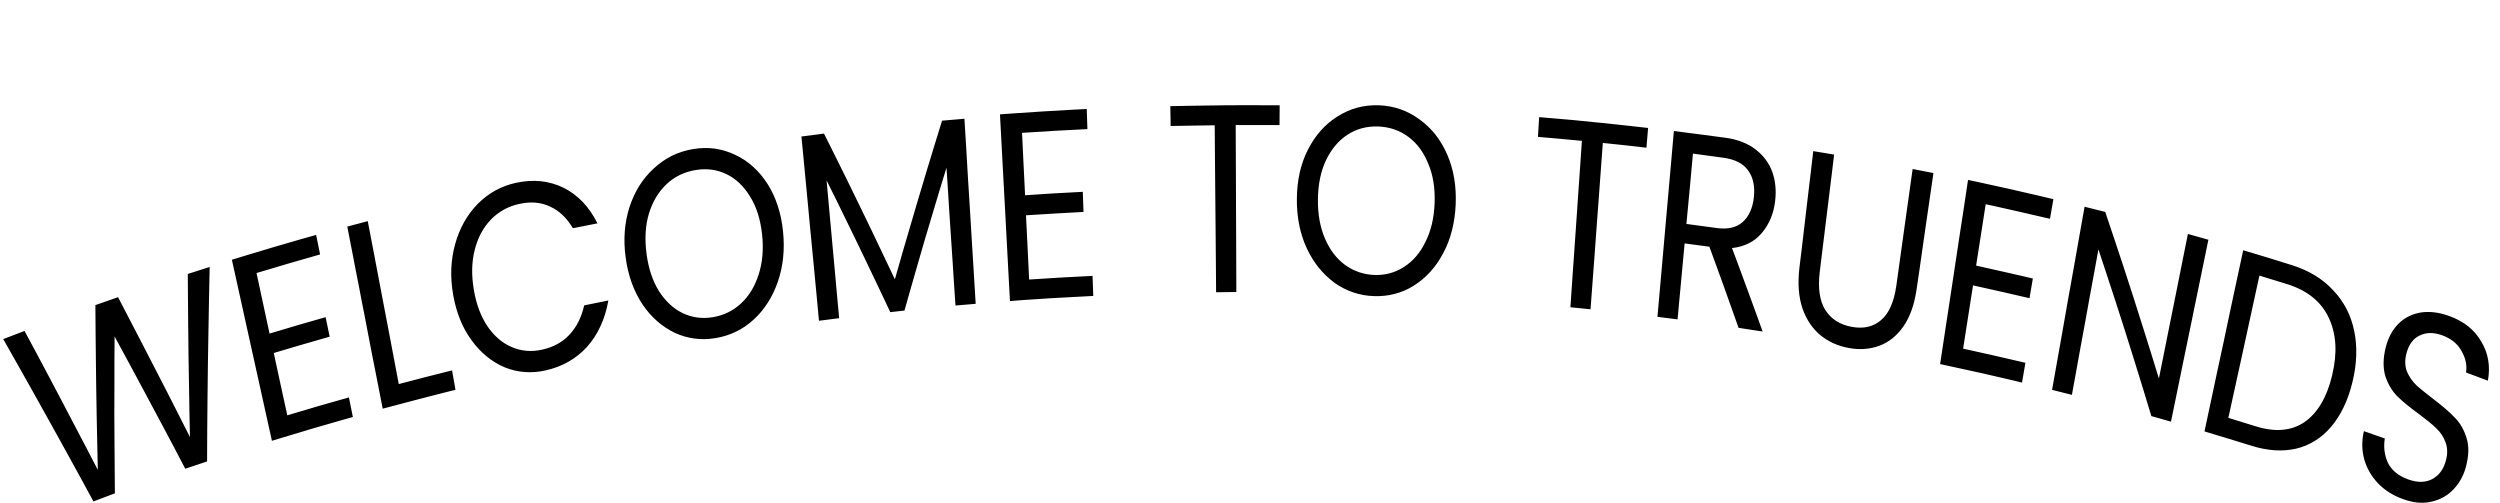 <svg width="671" height="135" viewBox="0 0 671 135" fill="none" xmlns="http://www.w3.org/2000/svg">
<path d="M56.276 71.659C56.276 71.659 56.202 74.911 56.105 79.818C56.056 82.264 56.007 85.128 55.959 88.178C55.898 91.243 55.849 94.51 55.8 97.776C55.764 101.042 55.727 104.309 55.691 107.359C55.666 110.41 55.642 113.273 55.617 115.719C55.605 120.597 55.581 123.849 55.581 123.849L49.72 125.806C49.72 125.806 48.562 123.576 46.807 120.238C45.93 118.583 44.894 116.626 43.785 114.539C42.688 112.467 41.494 110.237 40.3 108.021C39.13 105.805 37.924 103.575 36.815 101.503C35.694 99.431 34.646 97.488 33.756 95.833C31.953 92.509 30.759 90.308 30.759 90.308C30.759 90.308 30.734 92.941 30.71 96.884C30.71 98.855 30.71 101.172 30.71 103.632C30.698 106.107 30.71 108.741 30.685 111.374C30.71 113.993 30.734 116.64 30.734 119.101C30.746 121.561 30.759 123.878 30.783 125.835C30.807 129.792 30.832 132.411 30.832 132.411L25.08 134.584C25.08 134.584 23.605 131.85 21.363 127.749C20.23 125.706 18.926 123.317 17.512 120.741C16.099 118.194 14.6 115.475 13.077 112.741C11.566 110.007 10.043 107.287 8.617 104.74C7.167 102.193 5.851 99.819 4.705 97.79C2.39 93.718 0.867 91.013 0.867 91.013L6.582 88.826C6.582 88.826 7.837 91.142 9.701 94.625C10.627 96.38 11.712 98.409 12.87 100.582C14.04 102.769 15.258 105.1 16.489 107.431C17.707 109.762 18.938 112.093 20.072 114.28C21.241 116.468 22.302 118.511 23.215 120.266C25.031 123.763 26.25 126.108 26.25 126.108C26.25 126.108 26.189 123.346 26.104 119.202C26.055 117.13 26.006 114.726 25.957 112.136C25.921 109.532 25.872 106.784 25.823 104.021C25.787 101.244 25.762 98.495 25.726 95.891C25.701 93.301 25.677 90.883 25.653 88.811C25.616 84.667 25.604 81.89 25.604 81.89L31.685 79.76C31.685 79.76 32.891 82.12 34.731 85.631C35.645 87.372 36.705 89.43 37.838 91.617C38.984 93.819 40.19 96.164 41.397 98.51C42.603 100.855 43.809 103.201 44.943 105.402C46.064 107.604 47.1 109.661 48.001 111.417C49.793 114.957 50.987 117.317 50.987 117.317C50.987 117.317 50.902 114.583 50.841 110.482C50.804 108.424 50.755 106.035 50.731 103.474C50.682 100.898 50.646 98.164 50.597 95.43C50.573 92.697 50.536 89.963 50.512 87.387C50.475 84.84 50.463 82.437 50.451 80.379C50.414 76.264 50.402 73.53 50.402 73.53L56.276 71.659ZM68.851 73.285C68.851 73.285 69.729 77.343 70.594 81.401C71.483 85.459 72.349 89.531 72.349 89.531C72.349 89.531 76.114 88.409 79.879 87.286C83.645 86.192 87.398 85.128 87.398 85.128L88.483 90.365C88.483 90.365 84.729 91.43 80.988 92.524C77.235 93.632 73.482 94.74 73.482 94.74C73.482 94.74 74.396 98.927 75.285 103.114C76.187 107.287 77.113 111.475 77.113 111.475C77.113 111.475 81.244 110.251 85.351 109.028C89.506 107.834 93.649 106.668 93.649 106.668L94.71 111.921C94.71 111.921 93.332 112.295 91.31 112.885C89.263 113.46 86.533 114.252 83.828 115.043C81.11 115.849 78.393 116.669 76.358 117.288C74.335 117.907 72.982 118.309 72.982 118.309C72.982 118.309 72.3 115.273 71.301 110.712C70.801 108.438 70.204 105.791 69.582 102.927C68.949 100.093 68.278 97.056 67.608 94.02C66.938 90.97 66.268 87.934 65.634 85.099C65.013 82.235 64.416 79.588 63.916 77.314C62.917 72.753 62.234 69.717 62.234 69.717C62.234 69.717 63.648 69.285 65.756 68.638C67.876 67.99 70.704 67.141 73.518 66.306C76.346 65.486 79.185 64.666 81.305 64.047C83.425 63.443 84.851 63.054 84.851 63.054L85.911 68.292C85.911 68.292 81.622 69.515 77.357 70.753C73.092 72.019 68.851 73.285 68.851 73.285ZM107.029 103.086C107.029 103.086 110.588 102.136 114.182 101.215C117.753 100.308 121.335 99.416 121.335 99.416L122.249 104.625C122.249 104.625 121.031 104.927 119.203 105.388C117.363 105.848 114.914 106.481 112.476 107.115C110.039 107.748 107.59 108.395 105.762 108.884C103.934 109.374 102.716 109.69 102.716 109.69C102.716 109.69 102.131 106.64 101.229 102.064C100.79 99.776 100.266 97.1 99.681 94.236C99.133 91.373 98.56 88.308 97.963 85.257C97.366 82.207 96.745 79.142 96.221 76.278C95.66 73.415 95.112 70.753 94.697 68.451C93.796 63.875 93.211 60.81 93.211 60.81L98.707 59.356C98.707 59.356 99.243 62.076 100.01 66.177C100.4 68.22 100.863 70.623 101.351 73.185C101.838 75.746 102.35 78.48 102.874 81.214C103.398 83.948 103.91 86.667 104.409 89.243C104.885 91.79 105.348 94.193 105.738 96.251C106.518 100.352 107.029 103.086 107.029 103.086ZM121.628 79.142C121.214 76.739 121.043 74.408 121.128 72.148C121.226 69.875 121.555 67.702 122.152 65.558C122.737 63.4 123.553 61.443 124.553 59.63C125.564 57.831 126.783 56.205 128.208 54.737C129.646 53.298 131.218 52.09 132.936 51.14C134.655 50.19 136.495 49.514 138.481 49.068C140.796 48.579 143.014 48.421 145.146 48.636C147.279 48.867 149.302 49.442 151.227 50.377C153.14 51.327 154.859 52.608 156.394 54.191C157.905 55.788 159.233 57.702 160.367 59.946L153.762 61.256C152.153 58.522 150.106 56.565 147.645 55.443C145.207 54.277 142.441 54.047 139.37 54.737C136.409 55.371 133.862 56.781 131.791 58.896C129.707 61.054 128.245 63.76 127.428 67.026C126.588 70.249 126.502 73.847 127.185 77.803C127.83 81.703 129.073 84.969 130.889 87.646C132.668 90.236 134.837 92.092 137.396 93.171C139.919 94.251 142.636 94.495 145.5 93.848C148.498 93.2 150.935 91.862 152.811 89.862C154.749 87.804 156.065 85.185 156.796 81.962L163.279 80.653C162.84 83.185 162.133 85.473 161.171 87.545C160.22 89.632 158.99 91.488 157.515 93.142C156.028 94.754 154.359 96.092 152.495 97.128C150.654 98.179 148.607 98.941 146.377 99.431C144.488 99.862 142.636 99.992 140.808 99.848C138.993 99.719 137.214 99.301 135.483 98.596C133.741 97.877 132.144 96.898 130.67 95.704C129.183 94.495 127.818 93.056 126.6 91.358C125.357 89.689 124.321 87.833 123.492 85.775C122.676 83.746 122.054 81.53 121.628 79.142ZM192.013 90.754C190.112 91.07 188.248 91.114 186.444 90.869C184.641 90.639 182.874 90.135 181.143 89.344C179.437 88.524 177.841 87.487 176.391 86.207C174.941 84.941 173.625 83.43 172.43 81.674C171.248 79.904 170.31 77.976 169.542 75.875C168.799 73.789 168.239 71.53 167.934 69.127C167.593 66.695 167.52 64.364 167.69 62.119C167.861 59.86 168.275 57.702 168.945 55.601C169.652 53.471 170.542 51.543 171.626 49.816C172.735 48.075 174.039 46.507 175.538 45.154C177.037 43.773 178.67 42.65 180.4 41.787C182.143 40.938 184.019 40.348 186.005 40.017C188.016 39.672 189.978 39.643 191.867 39.888C193.756 40.161 195.559 40.722 197.326 41.557C199.093 42.377 200.702 43.442 202.152 44.766C203.59 46.075 204.881 47.6 206.027 49.399C207.172 51.198 208.074 53.155 208.756 55.284C209.463 57.4 209.926 59.687 210.17 62.148C210.414 64.594 210.426 66.954 210.182 69.213C209.938 71.458 209.475 73.616 208.744 75.688C208.025 77.76 207.123 79.631 206.027 81.314C204.942 83.013 203.663 84.538 202.188 85.862C200.738 87.185 199.166 88.25 197.46 89.056C195.766 89.876 193.951 90.437 192.013 90.754ZM191.355 85.128C194.255 84.638 196.741 83.43 198.874 81.458C201.043 79.458 202.603 76.883 203.614 73.688C204.662 70.479 204.967 66.911 204.552 62.968C204.114 58.953 203.078 55.572 201.372 52.838C199.69 50.061 197.606 48.018 195.047 46.766C192.488 45.514 189.71 45.14 186.663 45.643C183.641 46.161 181.058 47.399 178.901 49.428C176.744 51.457 175.172 54.09 174.173 57.328C173.21 60.522 173.003 64.105 173.527 68.076C174.039 72.019 175.148 75.343 176.842 78.106C178.609 80.854 180.717 82.825 183.215 84.034C185.75 85.243 188.467 85.617 191.355 85.128ZM258.852 31.873C258.852 31.873 259.047 34.981 259.327 39.629C259.461 41.96 259.632 44.679 259.79 47.586C259.973 50.493 260.168 53.601 260.363 56.709C260.546 59.817 260.741 62.911 260.912 65.832C261.094 68.724 261.253 71.458 261.399 73.775C261.667 78.422 261.874 81.545 261.874 81.545L256.452 82.005C256.452 82.005 256.293 79.689 256.062 76.221C255.952 74.48 255.83 72.465 255.684 70.292C255.55 68.134 255.391 65.817 255.233 63.501C255.087 61.184 254.94 58.882 254.782 56.709C254.66 54.536 254.526 52.522 254.416 50.78C254.185 47.313 254.039 44.996 254.039 44.996C254.039 44.996 253.308 47.385 252.211 50.982C251.675 52.781 251.041 54.881 250.371 57.126C249.701 59.371 248.994 61.759 248.275 64.148C247.592 66.566 246.886 68.954 246.228 71.199C245.582 73.458 244.973 75.544 244.461 77.358C243.425 80.955 242.755 83.358 242.755 83.358L238.953 83.775C238.953 83.775 237.905 81.559 236.333 78.235C235.541 76.566 234.627 74.624 233.628 72.566C232.628 70.479 231.568 68.278 230.508 66.062C229.436 63.846 228.363 61.644 227.352 59.572C226.34 57.5 225.402 55.586 224.586 53.917C222.953 50.622 221.856 48.421 221.856 48.421C221.856 48.421 222.063 50.737 222.38 54.191C222.538 55.932 222.721 57.961 222.916 60.119C223.111 62.292 223.331 64.594 223.538 66.911C223.745 69.228 223.952 71.53 224.159 73.703C224.366 75.861 224.537 77.89 224.695 79.631C225 83.099 225.232 85.401 225.232 85.401L219.809 86.092C219.809 86.092 219.529 83.013 219.09 78.379C218.858 76.062 218.615 73.343 218.334 70.451C218.054 67.544 217.749 64.465 217.457 61.371C217.177 58.277 216.884 55.184 216.604 52.277C216.324 49.385 216.056 46.679 215.848 44.363C215.41 39.729 215.105 36.636 215.105 36.636L221.161 35.859C221.161 35.859 222.38 38.276 224.196 41.931C225.11 43.758 226.158 45.902 227.291 48.176C228.412 50.464 229.606 52.91 230.8 55.371C231.982 57.802 233.164 60.249 234.273 62.551C235.382 64.839 236.406 66.997 237.271 68.839C239.014 72.523 240.183 74.969 240.183 74.969C240.183 74.969 240.951 72.307 242.084 68.307C242.657 66.321 243.34 63.975 244.083 61.486C244.814 58.982 245.594 56.32 246.386 53.658C247.178 51.011 247.97 48.349 248.726 45.845C249.481 43.355 250.188 41.025 250.797 39.039C252.016 35.053 252.845 32.391 252.845 32.391L258.852 31.873ZM274.316 35.657C274.316 35.657 274.511 39.859 274.718 44.032C274.925 48.219 275.132 52.406 275.132 52.406C275.132 52.406 278.995 52.162 282.87 51.903C286.745 51.701 290.62 51.486 290.62 51.486L290.815 56.882C290.815 56.882 286.953 57.083 283.102 57.313C279.239 57.529 275.376 57.788 275.376 57.788C275.376 57.788 275.583 62.105 275.803 66.422C276.022 70.724 276.217 75.026 276.217 75.026C276.217 75.026 280.482 74.739 284.735 74.494C288.988 74.249 293.24 74.048 293.24 74.048L293.435 79.43C293.435 79.43 292.022 79.501 289.938 79.617C287.842 79.717 285.039 79.89 282.237 80.034C279.446 80.221 276.643 80.408 274.547 80.537C272.464 80.696 271.074 80.811 271.074 80.811C271.074 80.811 270.904 77.66 270.648 72.969C270.526 70.623 270.38 67.889 270.221 64.939C270.051 62.019 269.905 58.882 269.734 55.745C269.551 52.608 269.405 49.471 269.234 46.55C269.088 43.6 268.942 40.852 268.808 38.521C268.564 33.815 268.394 30.693 268.394 30.693C268.394 30.693 269.856 30.578 272.025 30.434C274.206 30.276 277.131 30.089 280.031 29.901C282.931 29.729 285.856 29.556 288.037 29.441C290.218 29.326 291.681 29.254 291.681 29.254L291.863 34.65C291.863 34.65 287.477 34.866 283.09 35.11C278.703 35.37 274.316 35.657 274.316 35.657ZM343.458 28.261L343.422 33.571C343.422 33.571 340.485 33.571 337.524 33.571C334.599 33.556 331.662 33.556 331.662 33.556C331.662 33.556 331.674 36.362 331.687 40.564C331.699 42.665 331.711 45.125 331.723 47.744C331.735 50.377 331.735 53.169 331.748 55.975C331.76 58.781 331.772 61.572 331.784 64.206C331.796 66.825 331.796 69.285 331.808 71.386C331.821 75.588 331.833 78.379 331.833 78.379L326.398 78.437C326.398 78.437 326.361 75.645 326.349 71.444C326.325 69.343 326.3 66.882 326.288 64.263C326.264 61.63 326.24 58.838 326.215 56.032C326.191 53.227 326.166 50.435 326.142 47.802C326.13 45.183 326.093 42.722 326.081 40.622C326.057 36.42 326.032 33.628 326.032 33.628C326.032 33.628 323.071 33.657 320.122 33.715C317.161 33.772 314.2 33.815 314.2 33.815L314.115 28.491C314.115 28.491 315.943 28.448 318.697 28.405C320.074 28.391 321.682 28.348 323.376 28.333C325.118 28.304 326.946 28.29 328.774 28.261C330.614 28.247 332.454 28.232 334.172 28.232C335.891 28.247 337.487 28.232 338.864 28.247C341.618 28.247 343.458 28.261 343.458 28.261ZM368.731 79.473C366.794 79.415 364.954 79.07 363.211 78.48C361.456 77.89 359.787 77.026 358.203 75.918C356.643 74.767 355.23 73.415 353.974 71.875C352.731 70.335 351.635 68.566 350.721 66.609C349.807 64.637 349.137 62.536 348.698 60.321C348.259 58.119 348.052 55.788 348.076 53.342C348.101 50.895 348.345 48.579 348.832 46.392C349.319 44.205 350.038 42.161 351.025 40.219C352.013 38.262 353.17 36.535 354.498 35.053C355.827 33.556 357.325 32.29 358.995 31.254C360.677 30.189 362.444 29.398 364.284 28.894C366.124 28.405 368.049 28.189 370.072 28.261C372.095 28.319 374.02 28.693 375.848 29.312C377.676 29.959 379.406 30.866 381.002 32.06C382.623 33.211 384.049 34.578 385.292 36.147C386.523 37.744 387.583 39.514 388.448 41.514C389.313 43.514 389.922 45.615 390.3 47.845C390.678 50.075 390.812 52.435 390.702 54.91C390.605 57.371 390.252 59.673 389.703 61.86C389.155 64.033 388.375 66.076 387.351 67.947C386.364 69.861 385.194 71.515 383.878 72.969C382.562 74.422 381.088 75.645 379.443 76.681C377.822 77.703 376.116 78.422 374.325 78.883C372.546 79.358 370.669 79.545 368.731 79.473ZM368.878 73.803C371.802 73.904 374.434 73.185 376.811 71.659C379.211 70.134 381.149 67.904 382.574 64.954C384.073 62.019 384.89 58.536 385.048 54.565C385.207 50.565 384.646 46.996 383.354 43.974C382.124 40.881 380.344 38.463 378.005 36.736C375.677 34.995 372.972 34.074 369.913 33.945C366.879 33.844 364.125 34.564 361.688 36.147C359.287 37.686 357.362 39.988 355.912 42.981C354.511 45.917 353.779 49.413 353.731 53.428C353.67 57.4 354.303 60.939 355.595 63.975C356.899 67.04 358.715 69.4 360.993 71.098C363.345 72.782 365.965 73.688 368.878 73.803ZM442.346 34.348L441.907 39.643C441.907 39.643 438.97 39.312 436.058 38.981C433.121 38.665 430.197 38.362 430.197 38.362C430.197 38.362 429.989 41.14 429.685 45.327C429.526 47.428 429.344 49.874 429.161 52.478C428.966 55.112 428.759 57.889 428.551 60.68C428.344 63.486 428.137 66.263 427.954 68.882C427.759 71.501 427.564 73.947 427.418 76.034C427.113 80.221 426.894 83.013 426.894 83.013L421.496 82.466C421.496 82.466 421.691 79.689 421.971 75.501C422.105 73.4 422.288 70.954 422.471 68.335C422.654 65.716 422.848 62.939 423.043 60.133C423.226 57.342 423.421 54.55 423.604 51.932C423.787 49.327 423.945 46.867 424.104 44.78C424.384 40.593 424.579 37.801 424.579 37.801C424.579 37.801 421.63 37.514 418.681 37.255C415.732 36.995 412.783 36.736 412.783 36.736L413.112 31.441C413.112 31.441 414.94 31.571 417.682 31.83C419.047 31.945 420.655 32.089 422.361 32.233C424.079 32.405 425.907 32.578 427.735 32.779C429.563 32.938 431.391 33.139 433.097 33.326C434.815 33.484 436.411 33.657 437.776 33.83C440.518 34.118 442.346 34.348 442.346 34.348ZM466.632 87.991C466.632 87.991 466.157 86.624 465.426 84.595C464.707 82.538 463.732 79.818 462.757 77.099C461.77 74.379 460.783 71.659 460.04 69.616C459.284 67.587 458.797 66.22 458.797 66.22L452.155 65.328C452.155 65.328 451.68 70.436 451.205 75.53C450.742 80.624 450.254 85.718 450.254 85.718L444.856 85.041C444.856 85.041 445.136 81.933 445.551 77.242C445.758 74.911 446.002 72.177 446.257 69.256C446.501 66.335 446.794 63.227 447.062 60.105C447.342 56.982 447.622 53.86 447.878 50.939C448.134 48.018 448.378 45.284 448.585 42.953C448.999 38.276 449.267 35.168 449.267 35.168C449.267 35.168 452.74 35.614 456.213 36.06C459.686 36.506 463.171 36.981 463.171 36.981C466.401 37.427 469.094 38.492 471.177 40.089C473.285 41.715 474.784 43.701 475.65 46.061C476.503 48.421 476.783 50.982 476.466 53.788C476.088 57.227 474.906 60.105 472.92 62.479C470.982 64.824 468.302 66.206 464.865 66.58C464.865 66.58 465.389 67.976 466.181 70.076C466.961 72.177 467.997 74.969 469.02 77.775C470.044 80.566 471.068 83.358 471.835 85.473C472.591 87.574 473.091 88.984 473.091 88.984L466.632 87.991ZM452.631 60.105L460.746 61.198C463.756 61.616 466.072 61.083 467.741 59.587C469.435 58.047 470.434 55.817 470.739 52.924C471.056 49.975 470.532 47.572 469.191 45.744C467.899 43.902 465.706 42.78 462.635 42.348L454.385 41.226C454.385 41.226 453.959 45.946 453.52 50.694C453.069 55.399 452.631 60.105 452.631 60.105ZM492.271 41.485C492.271 41.485 492.039 43.456 491.686 46.406C491.32 49.342 490.833 53.27 490.358 57.198C489.87 61.126 489.395 65.04 489.03 67.99C488.664 70.94 488.432 72.897 488.432 72.897C487.884 77.314 488.384 80.725 489.895 83.171C491.455 85.631 493.831 87.157 497.036 87.732C500.192 88.308 502.799 87.703 504.871 85.919C506.991 84.135 508.356 81.055 508.978 76.667C508.978 76.667 509.246 74.695 509.66 71.76C510.062 68.825 510.611 64.925 511.159 60.997C511.707 57.083 512.256 53.183 512.67 50.234C513.072 47.298 513.352 45.356 513.352 45.356L518.933 46.449C518.933 46.449 518.641 48.406 518.227 51.327C517.8 54.263 517.227 58.148 516.667 62.047C516.094 65.961 515.546 69.861 515.132 72.782C514.693 75.703 514.413 77.66 514.413 77.66C513.815 81.775 512.633 85.113 510.842 87.66C509.063 90.178 506.894 91.905 504.347 92.826C501.837 93.733 499.132 93.948 496.231 93.401C493.295 92.883 490.748 91.718 488.566 89.934C486.41 88.149 484.813 85.732 483.765 82.725C482.742 79.645 482.474 76.048 482.961 71.889C482.961 71.889 483.193 69.947 483.558 67.011C483.899 64.076 484.35 60.133 484.825 56.22C485.289 52.306 485.752 48.392 486.105 45.442C486.434 42.507 486.678 40.564 486.678 40.564L492.271 41.485ZM532.959 54.809C532.959 54.809 532.326 58.925 531.68 63.04C531.034 67.17 530.388 71.285 530.388 71.285C530.388 71.285 534.19 72.12 538.004 72.998C541.818 73.847 545.62 74.753 545.62 74.753L544.719 80.034C544.719 80.034 540.929 79.142 537.151 78.293C533.349 77.444 529.559 76.595 529.559 76.595C529.559 76.595 528.889 80.84 528.231 85.085C527.561 89.329 526.903 93.574 526.903 93.574C526.903 93.574 531.083 94.51 535.275 95.445C539.454 96.409 543.622 97.373 543.622 97.373L542.708 102.683C542.708 102.683 541.343 102.337 539.296 101.862C537.237 101.388 534.47 100.754 531.729 100.121C528.987 99.517 526.221 98.913 524.161 98.467C522.102 98.035 520.725 97.718 520.725 97.718C520.725 97.718 521.188 94.639 521.895 90.006C522.236 87.689 522.662 84.998 523.101 82.091C523.54 79.199 524.003 76.106 524.478 73.012C524.953 69.918 525.416 66.839 525.843 63.947C526.294 61.04 526.708 58.335 527.061 56.032C527.756 51.399 528.219 48.291 528.219 48.291C528.219 48.291 529.657 48.608 531.802 49.054C533.959 49.543 536.822 50.176 539.686 50.795C542.55 51.442 545.413 52.119 547.558 52.608C549.69 53.111 551.128 53.457 551.128 53.457L550.214 58.723C550.214 58.723 545.913 57.73 541.599 56.738C537.285 55.745 532.959 54.809 532.959 54.809ZM582.69 113.172L577.425 111.676C577.425 111.676 576.572 108.856 575.293 104.668C574.647 102.568 573.904 100.121 573.075 97.488C572.259 94.869 571.381 92.063 570.504 89.286C569.602 86.495 568.712 83.689 567.872 81.07C567.006 78.451 566.214 76.005 565.52 73.904C564.143 69.731 563.217 66.94 563.217 66.94C563.217 66.94 562.778 69.371 562.108 73.026C561.767 74.868 561.377 76.998 560.95 79.286C560.548 81.573 560.097 84.02 559.658 86.451C559.22 88.883 558.769 91.329 558.342 93.603C557.94 95.905 557.55 98.049 557.209 99.877C556.539 103.532 556.1 105.978 556.1 105.978L550.775 104.64C550.775 104.64 551.323 101.56 552.14 96.956C552.542 94.653 553.029 91.963 553.541 89.085C554.053 86.207 554.589 83.142 555.125 80.063C555.686 76.983 556.222 73.904 556.746 71.041C557.258 68.148 557.733 65.457 558.135 63.17C558.964 58.565 559.5 55.486 559.5 55.486L565.044 56.882C565.044 56.882 565.983 59.673 567.384 63.846C568.091 65.932 568.895 68.393 569.76 70.997C570.626 73.616 571.527 76.408 572.429 79.214C573.331 82.005 574.208 84.797 575.037 87.416C575.878 90.034 576.633 92.495 577.291 94.596C578.583 98.783 579.448 101.589 579.448 101.589C579.448 101.589 579.936 99.157 580.667 95.531C581.032 93.704 581.459 91.588 581.91 89.315C582.373 87.041 582.86 84.624 583.348 82.192C583.835 79.76 584.322 77.343 584.773 75.07C585.224 72.81 585.651 70.681 586.016 68.853C586.747 65.227 587.235 62.795 587.235 62.795L592.731 64.35C592.731 64.35 592.097 67.414 591.159 71.99C590.696 74.264 590.135 76.94 589.55 79.804C588.965 82.653 588.344 85.703 587.71 88.768C587.076 91.819 586.455 94.869 585.858 97.718C585.285 100.582 584.737 103.258 584.262 105.532C583.323 110.108 582.69 113.172 582.69 113.172ZM615.128 71.156C617.419 71.875 619.478 72.796 621.331 73.918C623.183 75.055 624.828 76.379 626.242 77.933C627.692 79.43 628.861 81.113 629.824 82.941C630.75 84.739 631.433 86.725 631.871 88.826C632.31 90.955 632.493 93.157 632.408 95.445C632.334 97.747 631.993 100.121 631.384 102.596C630.787 105.057 630.007 107.287 629.044 109.273C628.094 111.273 626.961 113.029 625.645 114.568C624.365 116.093 622.927 117.331 621.367 118.295C619.795 119.274 618.101 119.993 616.261 120.425C614.434 120.828 612.533 120.986 610.534 120.856C608.523 120.712 606.427 120.324 604.234 119.619C604.234 119.619 601.102 118.64 597.958 117.691C594.827 116.741 591.683 115.791 591.683 115.791C591.683 115.791 592.341 112.755 593.303 108.194C593.791 105.92 594.364 103.258 594.961 100.409C595.57 97.56 596.228 94.51 596.886 91.473C597.52 88.437 598.178 85.387 598.775 82.538C599.384 79.703 599.969 77.041 600.444 74.753C601.431 70.206 602.077 67.17 602.077 67.17C602.077 67.17 605.343 68.148 608.609 69.127C611.862 70.148 615.128 71.156 615.128 71.156ZM605.404 114.41C608.012 115.23 610.412 115.547 612.581 115.36C614.763 115.173 616.737 114.496 618.491 113.316C620.246 112.093 621.757 110.453 623 108.352C624.243 106.266 625.23 103.747 625.937 100.769C626.656 97.747 626.948 94.97 626.802 92.38C626.644 89.804 626.059 87.444 625.035 85.286C624.024 83.128 622.598 81.3 620.746 79.804C618.906 78.307 616.639 77.142 613.97 76.293L606.427 73.976C606.427 73.976 605.903 76.35 605.124 79.948C604.734 81.717 604.283 83.818 603.795 86.049C603.308 88.293 602.784 90.668 602.272 93.056C601.748 95.445 601.224 97.833 600.737 100.078C600.237 102.309 599.774 104.395 599.396 106.179C598.616 109.762 598.092 112.151 598.092 112.151L605.404 114.41ZM644.922 133.936C642.29 133.001 640.085 131.591 638.269 129.735C636.502 127.85 635.271 125.734 634.577 123.346C633.894 120.9 633.858 118.353 634.467 115.719L640.085 117.691C639.707 120.007 639.987 122.18 640.925 124.238C641.925 126.238 643.716 127.706 646.312 128.655C648.797 129.562 650.942 129.547 652.733 128.627C654.598 127.662 655.841 125.993 656.462 123.662C656.962 121.835 656.938 120.209 656.389 118.741C655.865 117.273 655.024 116.007 653.903 114.957C652.794 113.863 651.223 112.611 649.248 111.129C646.775 109.345 644.837 107.748 643.411 106.338C642.034 104.942 640.974 103.157 640.243 101.013C639.573 98.812 639.585 96.207 640.328 93.243C640.986 90.61 642.156 88.466 643.789 86.854C645.434 85.228 647.445 84.25 649.797 83.861C652.173 83.531 654.695 83.833 657.401 84.826C659.338 85.531 661.032 86.451 662.47 87.588C663.896 88.739 665.078 90.106 665.992 91.704C667.868 94.855 668.453 98.366 667.746 102.179L661.885 99.978C662.19 98.049 661.788 96.164 660.691 94.236C659.618 92.265 657.888 90.869 655.475 89.991C653.221 89.171 651.21 89.186 649.443 90.049C647.676 90.869 646.494 92.509 645.861 94.956C645.434 96.682 645.471 98.279 646.007 99.675C646.604 101.071 647.421 102.28 648.468 103.316C649.553 104.323 651.137 105.575 653.16 107.143C655.609 109 657.535 110.654 658.924 112.151C660.337 113.59 661.373 115.403 662.043 117.633C662.726 119.792 662.64 122.396 661.824 125.403C661.19 127.734 660.057 129.735 658.473 131.389C656.889 133.044 654.927 134.138 652.563 134.656C650.211 135.202 647.652 134.958 644.922 133.936Z" fill="black"/>
</svg>
